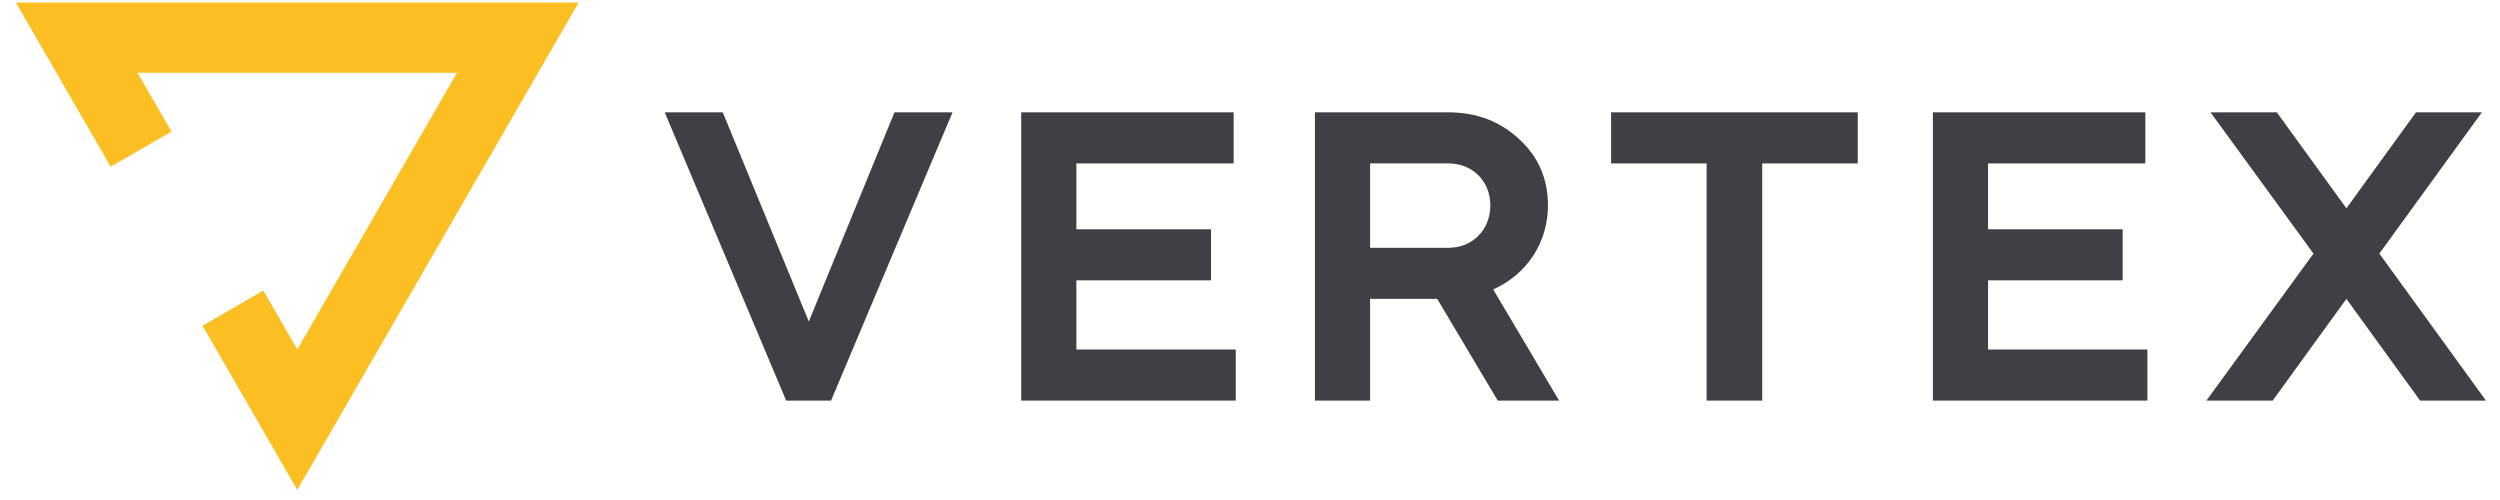 <svg width="145" height="29" viewBox="0 0 145 29" fill="none" xmlns="http://www.w3.org/2000/svg">
<path d="M6.419 9.669L9.948 7.634L7.978 4.224H26.503L17.243 20.267L15.274 16.851L11.745 18.892L17.243 28.413L33.56 0.148H0.921L6.419 9.669Z" fill="#FBBF24"/>
<path d="M48.201 23.234L55.246 6.516H51.879L46.911 18.648L41.92 6.516H38.553L45.598 23.234H48.201Z" fill="#3F3F46"/>
<path d="M59.23 6.516V23.234H71.673V20.272H62.43V16.26H70.24V13.299H62.43V9.478H71.553V6.516H59.23Z" fill="#3F3F46"/>
<path d="M76.265 6.516V23.234H79.465V17.335H83.358L86.868 23.234H90.427L86.606 16.786C88.54 15.926 89.782 14.087 89.782 11.914C89.782 10.385 89.233 9.096 88.11 8.069C87.012 7.042 85.65 6.516 84.002 6.516H76.265ZM84.002 9.478C85.412 9.478 86.439 10.505 86.439 11.914C86.439 13.323 85.412 14.373 84.002 14.373H79.465V9.478H84.002Z" fill="#3F3F46"/>
<path d="M98.984 9.478V23.234H102.208V9.478H107.749V6.516H93.444V9.478H98.984Z" fill="#3F3F46"/>
<path d="M112.107 6.516V23.234H124.549V20.272H115.307V16.26H123.116V13.299H115.307V9.478H124.43V6.516H112.107Z" fill="#3F3F46"/>
<path d="M134.181 14.708L127.971 23.234H131.816L136.091 17.335L140.366 23.234H144.187L138.002 14.708L143.948 6.516H140.127L136.091 12.081L132.055 6.516H128.21L134.181 14.708Z" fill="#3F3F46"/>
</svg>
